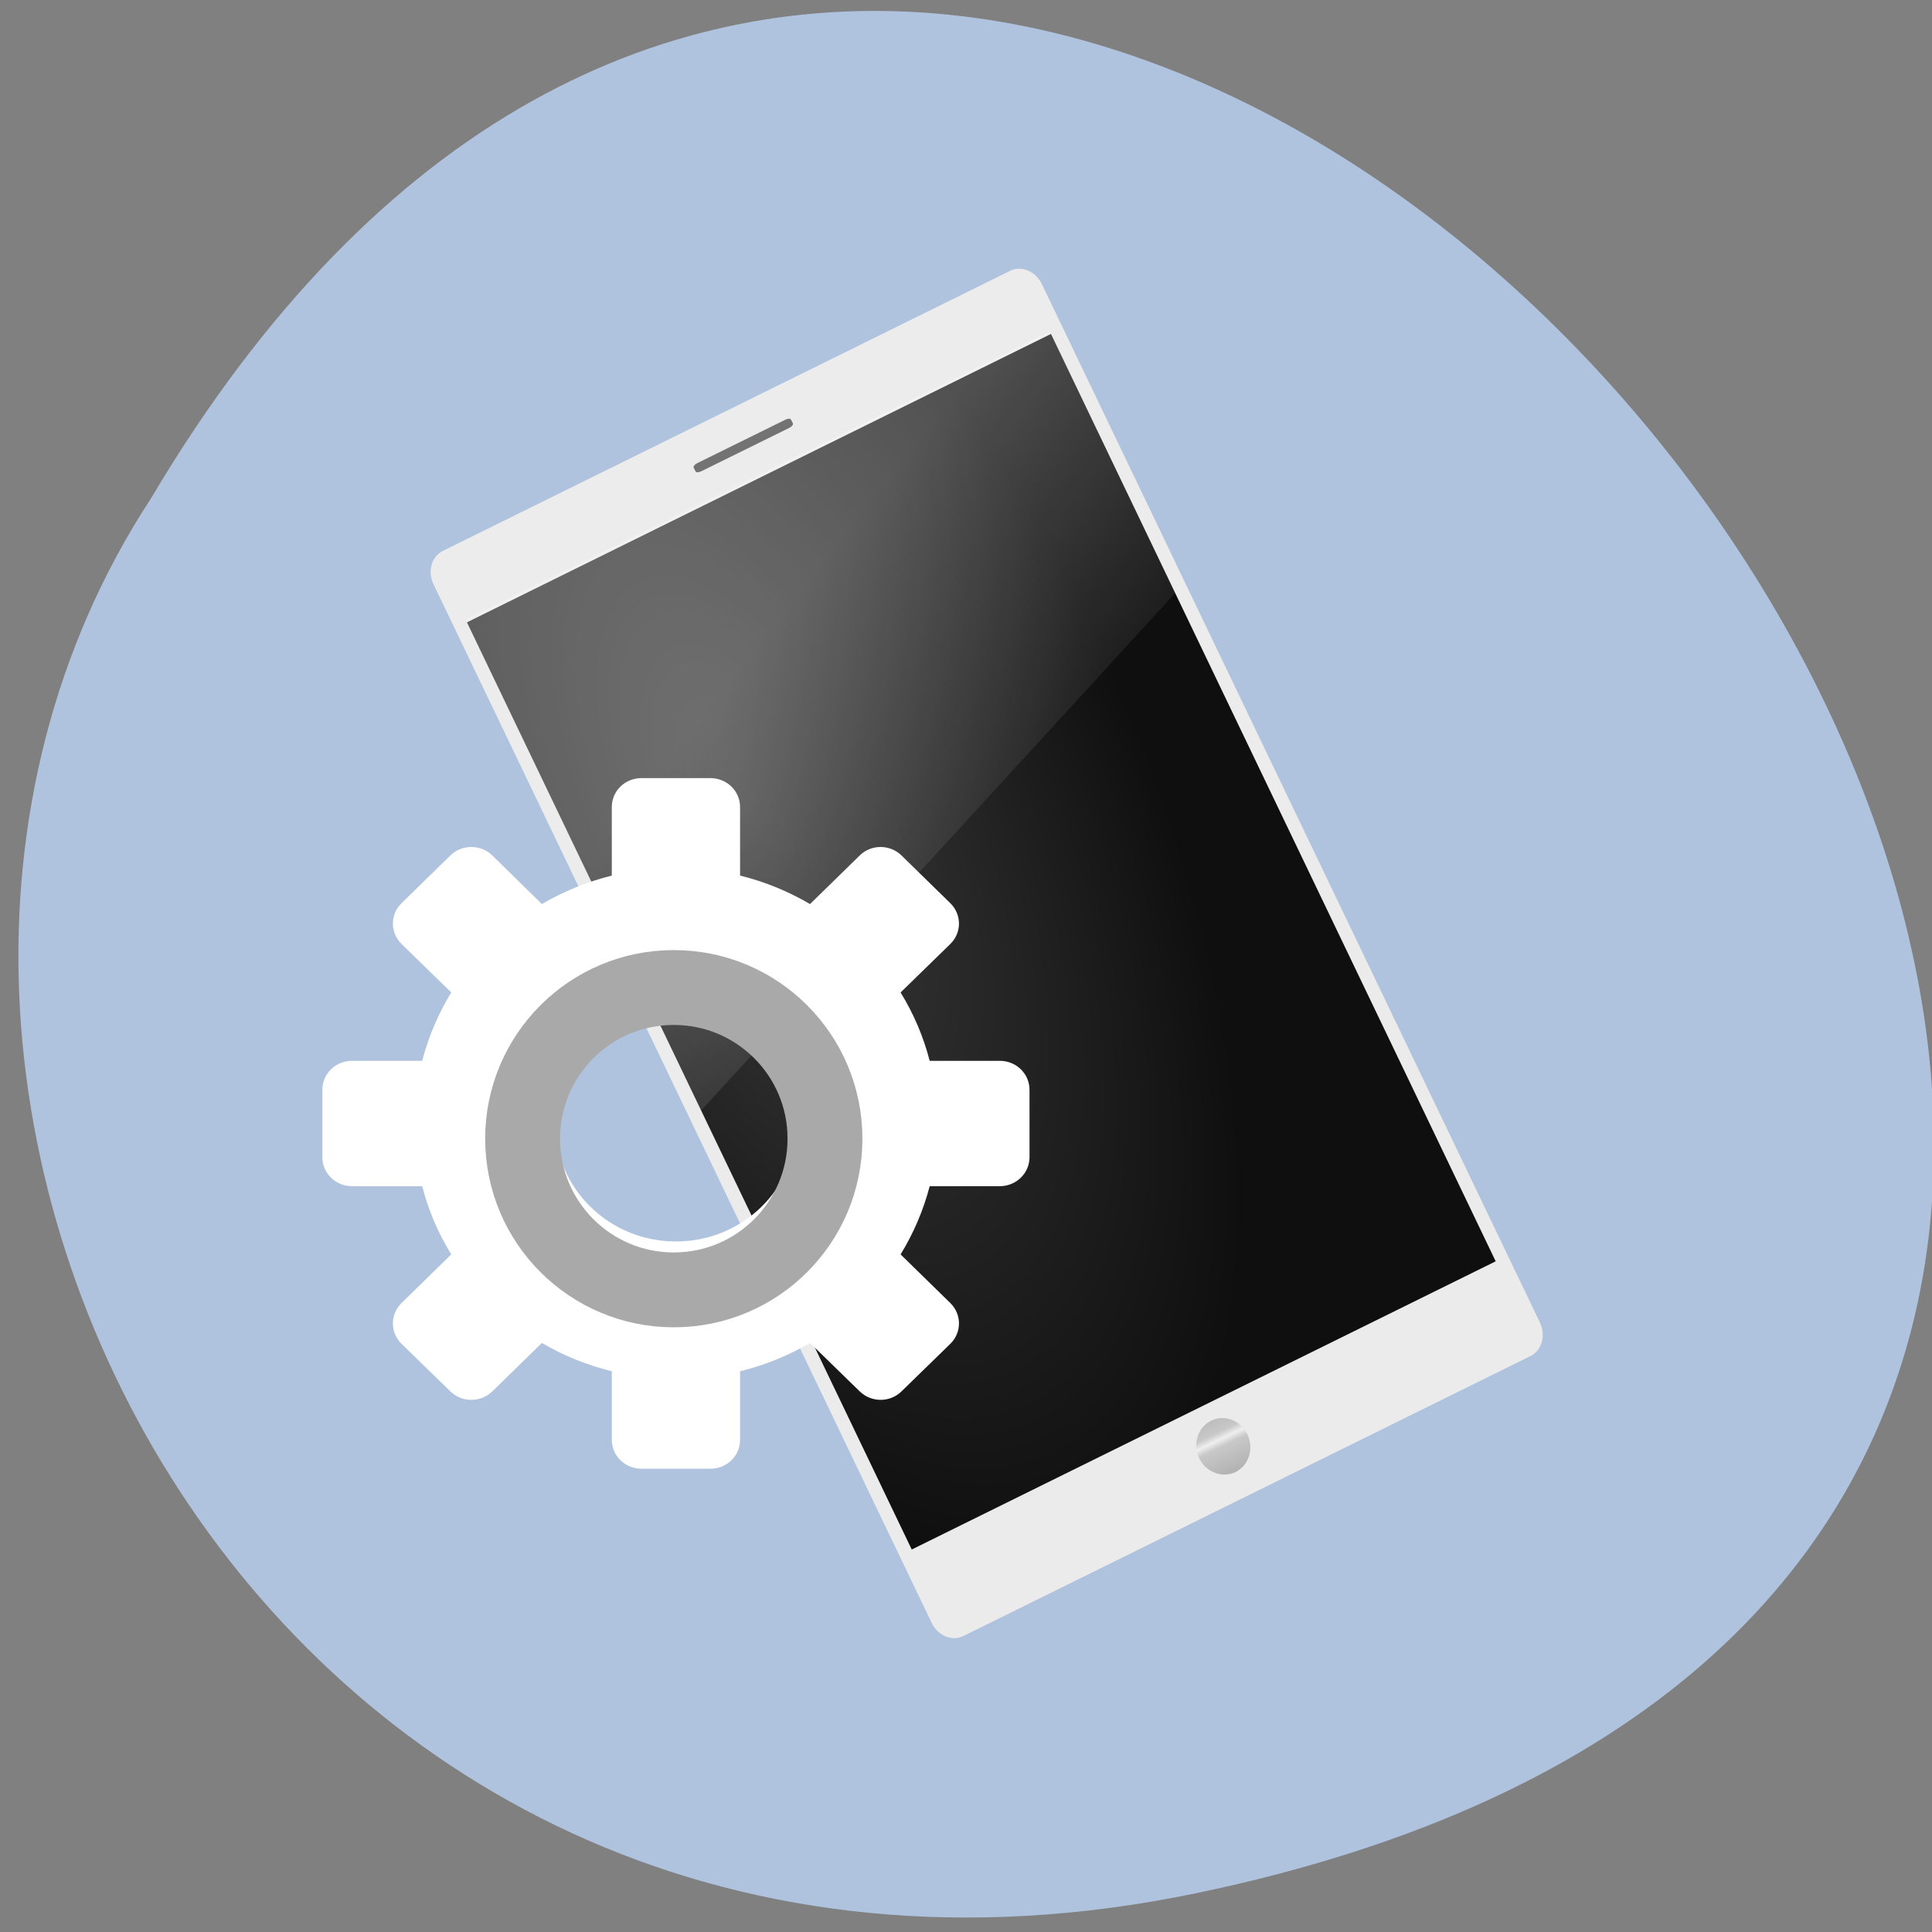 <svg xmlns="http://www.w3.org/2000/svg" viewBox="0 0 48 48"><rect x="0" y="0" width="48" height="48" fill="#808080" stroke="none"/><defs><linearGradient id="3" gradientUnits="userSpaceOnUse" x1="12.938" y1="8.438" x2="15.25" y2="19.812" gradientTransform="matrix(0.345 -0.171 0.39 0.813 9.362 13.466)"><stop stop-color="#fff" stop-opacity="0.275"/><stop offset="1" stop-color="#fff" stop-opacity="0"/></linearGradient><linearGradient id="2" gradientUnits="userSpaceOnUse" x1="18.25" y1="42.25" x2="18.299" y2="38.3" spreadMethod="reflect" gradientTransform="matrix(0.274 -0.135 0.098 0.203 21.583 30.44)"><stop stop-color="#b2b2b2"/><stop offset="0.799" stop-color="#c8c8c8"/><stop offset="1" stop-color="#efefef"/></linearGradient><linearGradient id="0" gradientUnits="userSpaceOnUse" y1="46" x2="0" y2="3" gradientTransform="matrix(0.605 -0.298 0.308 0.642 2.467 15.12)"><stop stop-color="#ebebeb"/><stop offset="1" stop-color="#ececec"/></linearGradient><radialGradient id="1" gradientUnits="userSpaceOnUse" cx="19.06" cy="8.418" r="11" gradientTransform="matrix(0.79 -0.39 0.798 1.664 -3.245 13.398)"><stop stop-color="#3c3c3c"/><stop offset="1" stop-color="#0f0f0f"/></radialGradient></defs><path d="m 29.699 47.04 c 44.602 -9.25 -3.281 -72.879 -25.949 -34.656 c -9.719 14.848 3.01 39.41 25.949 34.656" fill="#b0c3de"/><path d="m 11 13.688 l 14.1 -6.961 c 0.277 -0.137 0.629 0.012 0.785 0.332 l 12.371 25.793 c 0.156 0.324 0.055 0.695 -0.227 0.836 l -14.1 6.961 c -0.281 0.137 -0.633 -0.012 -0.785 -0.336 l -12.371 -25.793 c -0.156 -0.32 -0.055 -0.691 0.227 -0.832" fill="url(#0)"/><g fill-rule="evenodd"><path d="m 11.602 15.461 l 14.508 -7.164 l 11.05 23.04 l -14.508 7.16" fill="url(#1)"/><path d="m 17.32 11.508 l 2.195 -1.082 c 0.063 -0.031 0.125 -0.031 0.137 0 l 0.047 0.09 c 0.012 0.031 -0.023 0.082 -0.086 0.113 l -2.195 1.082 c -0.063 0.031 -0.125 0.031 -0.137 0 l -0.047 -0.09 c -0.012 -0.031 0.023 -0.082 0.086 -0.113" fill="#737373"/></g><path d="m 30.992 35.637 c 0.168 0.352 0.035 0.77 -0.293 0.934 c -0.332 0.16 -0.734 0.008 -0.906 -0.34 c -0.168 -0.352 -0.035 -0.77 0.297 -0.934 c 0.328 -0.164 0.734 -0.012 0.902 0.34" fill="url(#2)"/><path d="m 11.57 15.395 l 14.508 -7.164 l 3.121 6.504 l -11.781 12.855" fill="url(#3)"/><path d="m 15.938 19.332 c -0.41 0 -0.738 0.32 -0.738 0.719 v 1.703 c -0.617 0.152 -1.203 0.395 -1.738 0.707 l -1.23 -1.207 c -0.289 -0.281 -0.754 -0.281 -1.043 0 l -1.211 1.184 c -0.289 0.281 -0.289 0.734 0 1.016 l 1.234 1.203 c -0.32 0.523 -0.566 1.094 -0.723 1.699 h -1.742 c -0.41 0 -0.738 0.32 -0.738 0.719 v 1.676 c 0 0.398 0.328 0.719 0.738 0.719 h 1.742 c 0.156 0.605 0.402 1.176 0.723 1.695 l -1.234 1.207 c -0.289 0.281 -0.289 0.734 0 1.016 l 1.211 1.18 c 0.289 0.281 0.754 0.281 1.043 0 l 1.23 -1.203 c 0.535 0.313 1.121 0.551 1.738 0.703 v 1.703 c 0 0.398 0.328 0.719 0.738 0.719 h 1.711 c 0.41 0 0.738 -0.32 0.738 -0.719 v -1.703 c 0.621 -0.152 1.203 -0.391 1.738 -0.703 l 1.234 1.203 c 0.289 0.281 0.754 0.281 1.039 0 l 1.211 -1.18 c 0.289 -0.281 0.289 -0.734 0 -1.016 l -1.234 -1.207 c 0.32 -0.52 0.566 -1.094 0.723 -1.695 h 1.742 c 0.41 0 0.738 -0.324 0.738 -0.719 v -1.676 c 0 -0.398 -0.328 -0.719 -0.738 -0.719 h -1.742 c -0.156 -0.605 -0.402 -1.176 -0.723 -1.699 l 1.234 -1.203 c 0.289 -0.281 0.289 -0.734 0 -1.016 l -1.211 -1.184 c -0.289 -0.281 -0.754 -0.281 -1.039 0 l -1.234 1.207 c -0.535 -0.313 -1.117 -0.555 -1.738 -0.707 v -1.703 c 0 -0.398 -0.328 -0.719 -0.738 -0.719 m -0.855 5.648 c 1.66 0 3 1.313 3 2.934 c 0 1.617 -1.344 2.93 -3 2.93 c -1.656 0 -3 -1.309 -3 -2.93 c 0 -1.621 1.344 -2.934 3 -2.934" fill="#fff"/><path d="m 118.31 966.12 c 0 11.04 -8.938 19.979 -19.979 19.979 c -11.04 0 -19.979 -8.938 -19.979 -19.979 c 0 -11.04 8.938 -19.979 19.979 -19.979 c 11.04 0 19.979 8.938 19.979 19.979" transform="matrix(0.188 0 0 0.188 -1.746 -153.34)" fill="none" stroke="#a9a9a9" stroke-width="9.894"/></svg>